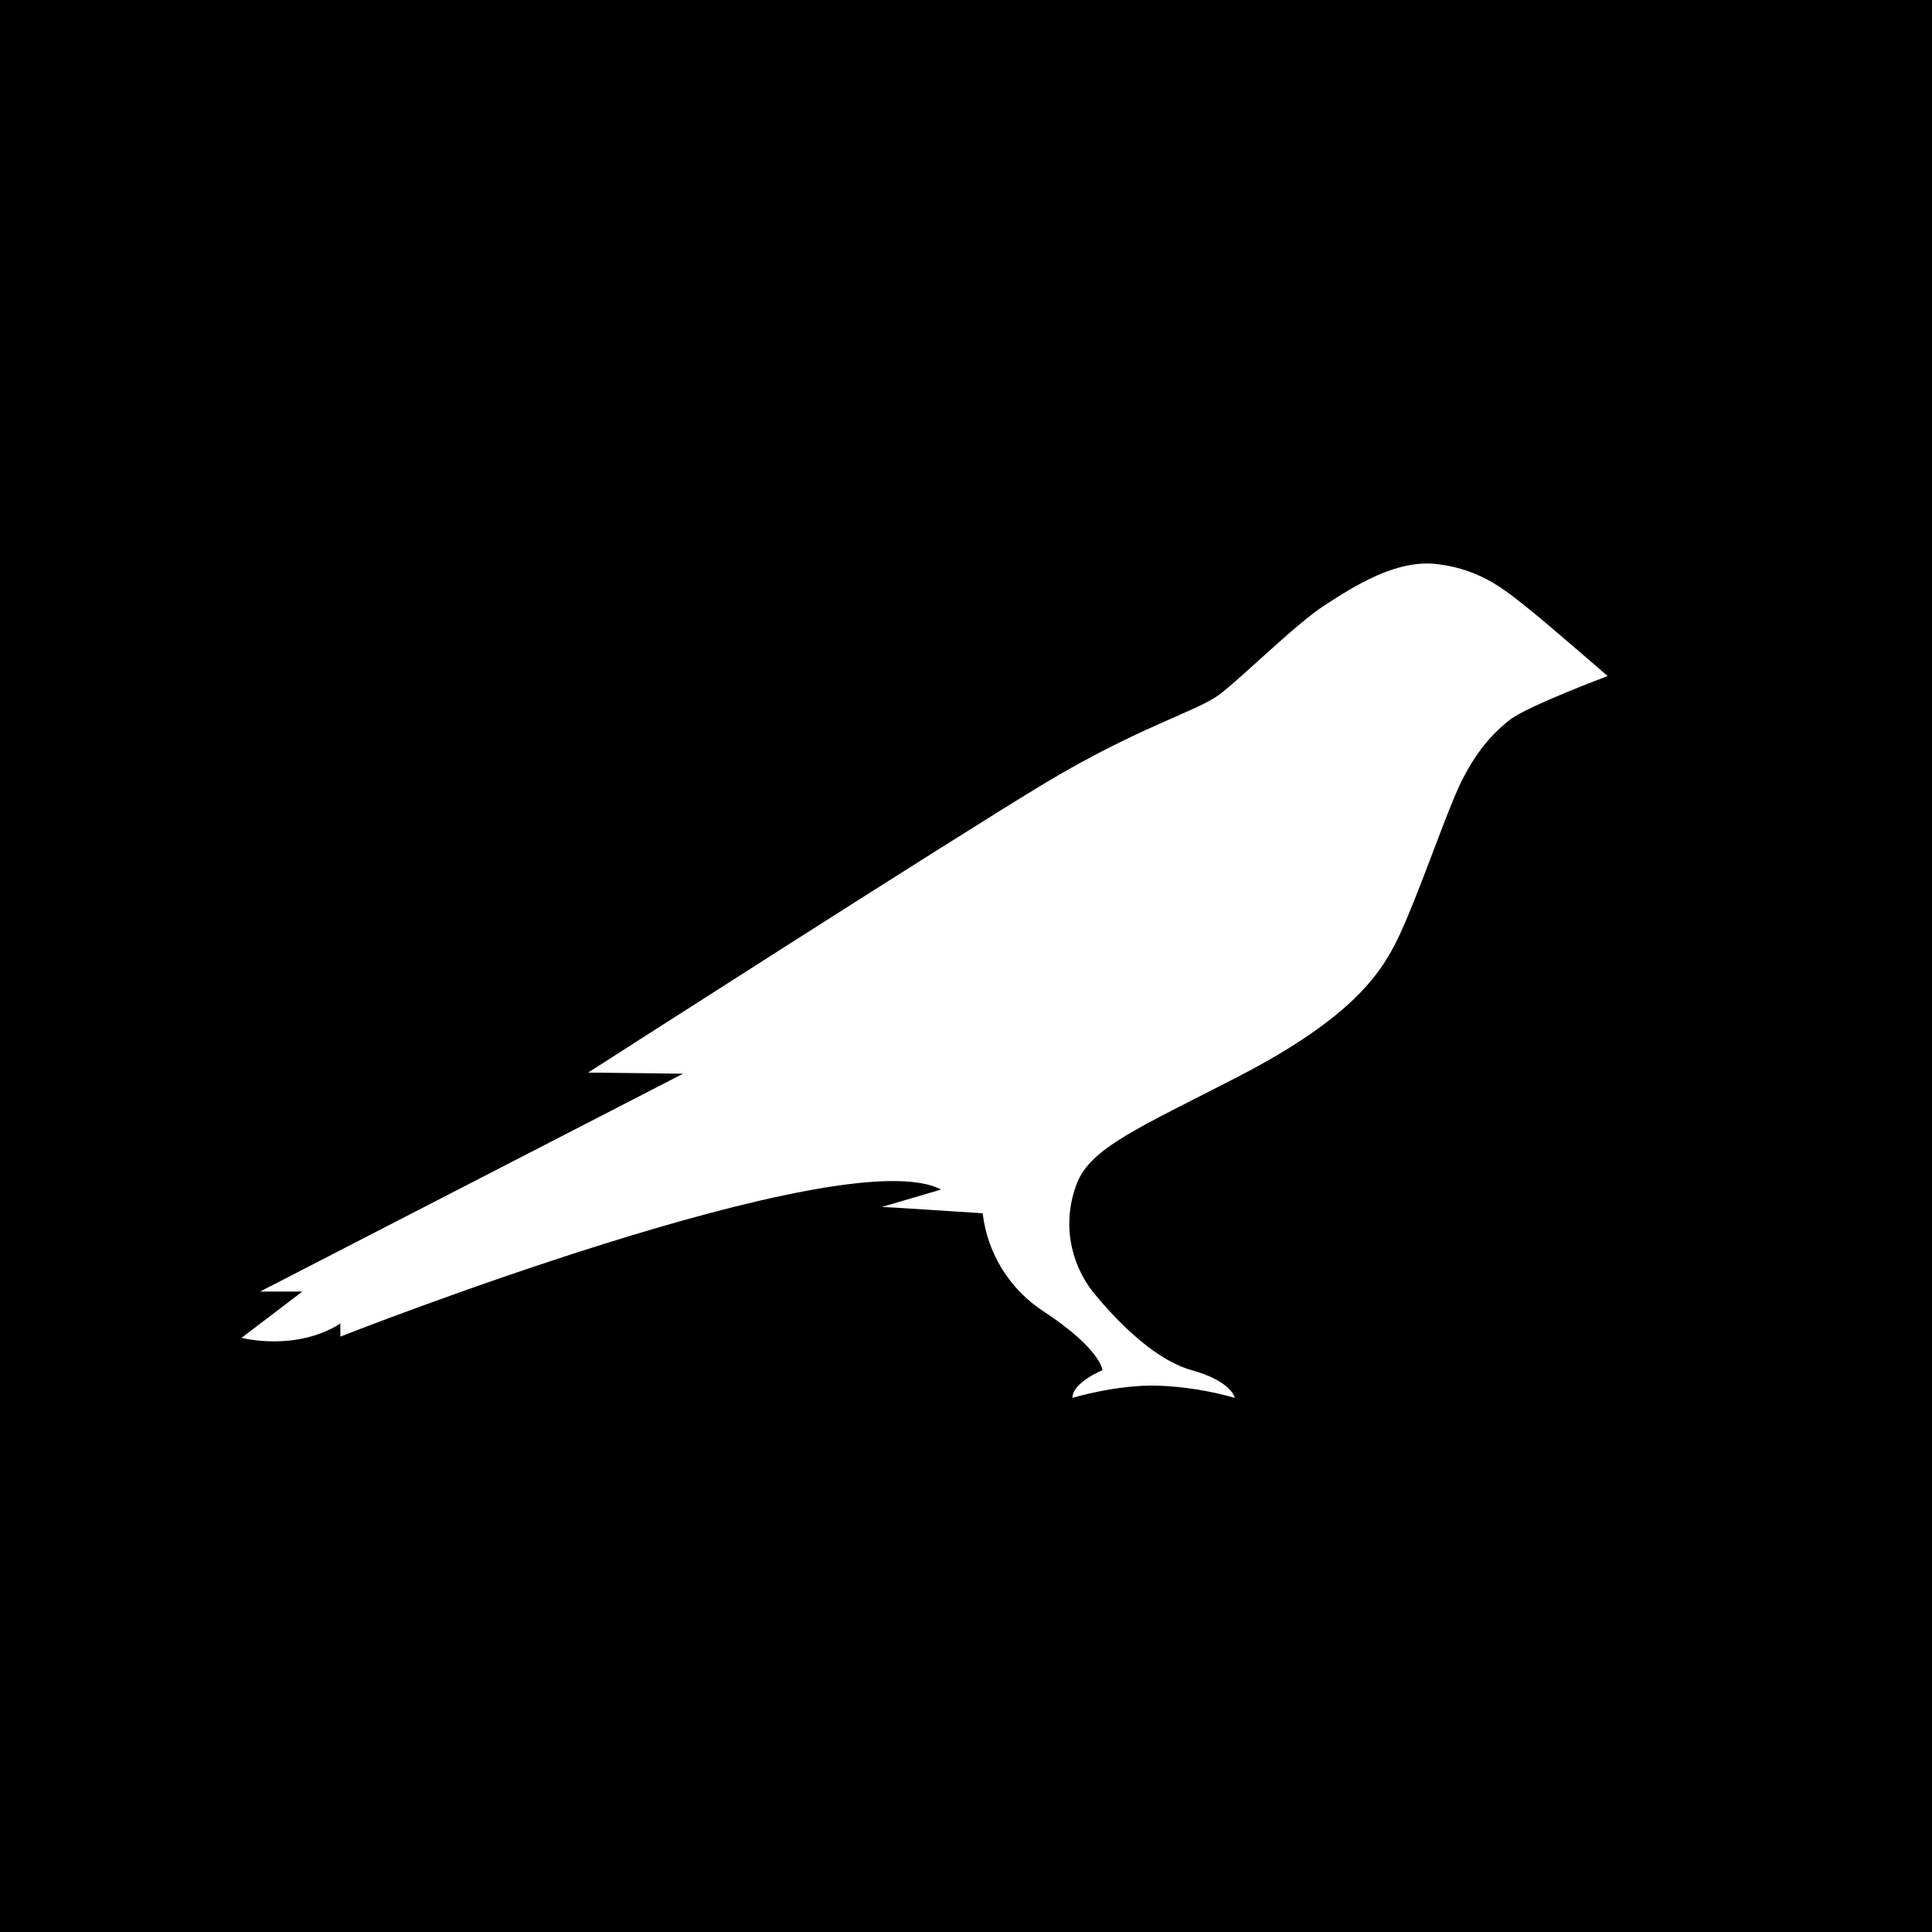 <svg viewBox="0 0 24 24" fill="none" xmlns="http://www.w3.org/2000/svg">
    <rect width="24" height="24" fill="black" />
    <path
        d="M18.979 7.554C18.723 7.353 18.419 7.078 17.864 7.009C17.343 6.94 16.813 7.289 16.455 7.519C16.096 7.75 15.418 8.428 15.139 8.634C14.859 8.84 14.142 9.032 12.988 9.724C11.834 10.417 7.306 13.324 7.306 13.324L8.485 13.338L3.231 16.044H3.756L3 16.619C3 16.619 3.668 16.795 4.228 16.442V16.604C4.228 16.604 10.483 14.139 11.691 14.777L10.955 14.993C11.019 14.993 12.207 15.072 12.207 15.072C12.236 15.318 12.319 15.555 12.449 15.765C12.58 15.976 12.755 16.155 12.963 16.29C13.68 16.761 13.695 17.021 13.695 17.021C13.695 17.021 13.322 17.173 13.322 17.365C13.322 17.365 13.872 17.198 14.382 17.213C14.707 17.225 15.028 17.276 15.34 17.365C15.34 17.365 15.301 17.159 14.805 17.021C14.309 16.884 13.818 16.344 13.577 16.049C13.43 15.861 13.334 15.639 13.298 15.403C13.263 15.167 13.29 14.926 13.376 14.704C13.548 14.257 14.147 14.011 15.384 13.373C16.843 12.617 17.176 12.057 17.383 11.62C17.589 11.183 17.893 10.313 18.065 9.906C18.281 9.381 18.546 9.101 18.767 8.934C18.988 8.767 19.971 8.398 19.971 8.398C19.971 8.398 19.219 7.745 18.979 7.554Z"
        fill="white"
    />
</svg>
